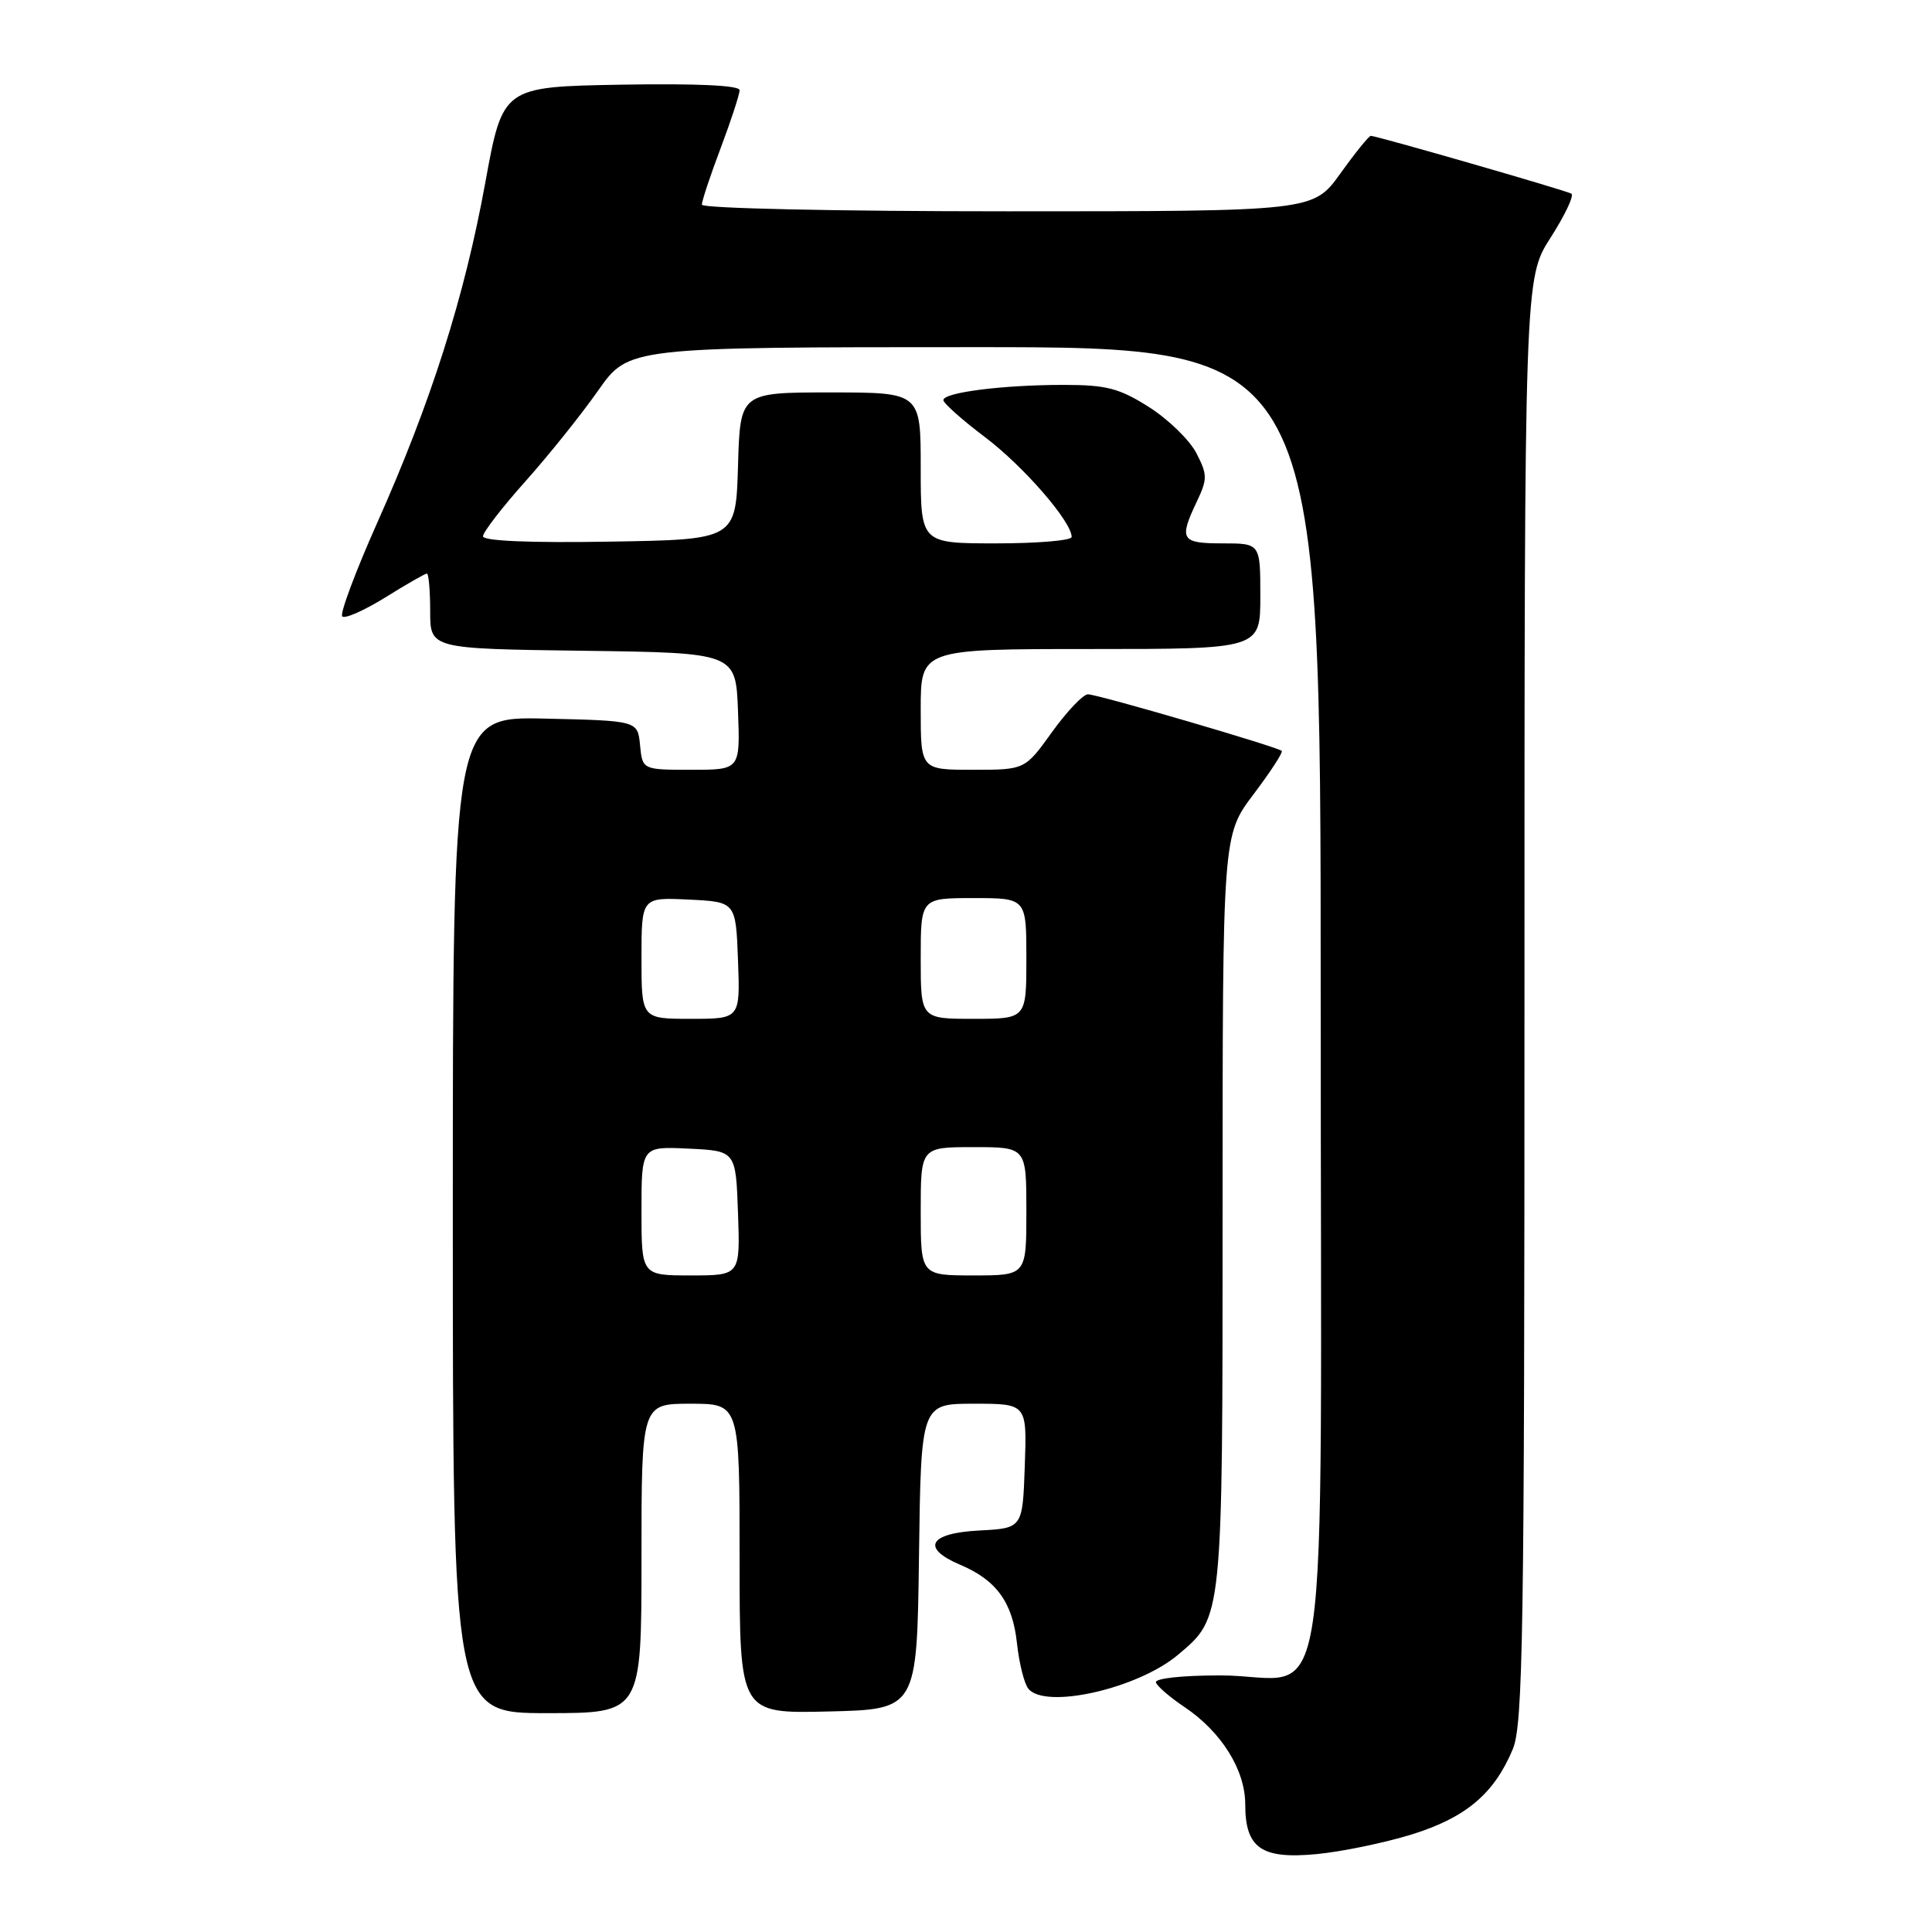 <?xml version="1.0" encoding="UTF-8" standalone="no"?>
<!DOCTYPE svg PUBLIC "-//W3C//DTD SVG 1.1//EN" "http://www.w3.org/Graphics/SVG/1.1/DTD/svg11.dtd" >
<svg xmlns="http://www.w3.org/2000/svg" xmlns:xlink="http://www.w3.org/1999/xlink" version="1.1" viewBox="0 0 256 256">
 <g >
 <path fill="currentColor"
d=" M 187.04 243.08 C 194.23 240.85 197.98 237.69 200.45 231.78 C 201.81 228.51 202.00 216.63 202.00 132.48 C 202.00 36.90 202.00 36.90 205.46 31.49 C 207.37 28.51 208.61 25.89 208.21 25.66 C 207.46 25.22 182.41 18.00 181.64 18.00 C 181.39 18.00 179.57 20.25 177.60 23.00 C 174.00 28.00 174.00 28.00 133.50 28.00 C 110.82 28.00 93.00 27.61 93.00 27.12 C 93.00 26.63 94.12 23.25 95.50 19.60 C 96.88 15.94 98.00 12.50 98.00 11.95 C 98.00 11.31 92.31 11.05 82.31 11.22 C 66.62 11.50 66.62 11.50 64.30 24.22 C 61.54 39.37 57.12 53.27 49.98 69.28 C 47.09 75.76 45.01 81.34 45.35 81.68 C 45.70 82.03 48.26 80.89 51.06 79.16 C 53.85 77.42 56.33 76.00 56.57 76.00 C 56.80 76.00 57.00 78.24 57.00 80.98 C 57.00 85.96 57.00 85.96 77.25 86.23 C 97.50 86.50 97.50 86.50 97.79 94.25 C 98.08 102.00 98.08 102.00 91.61 102.00 C 85.13 102.00 85.13 102.00 84.81 98.75 C 84.50 95.50 84.50 95.50 72.25 95.22 C 60.00 94.94 60.00 94.94 60.00 160.97 C 60.00 227.00 60.00 227.00 72.50 227.00 C 85.00 227.00 85.00 227.00 85.00 206.50 C 85.00 186.00 85.00 186.00 91.50 186.00 C 98.00 186.00 98.00 186.00 98.00 206.53 C 98.00 227.06 98.00 227.06 109.75 226.78 C 121.50 226.50 121.50 226.50 121.77 206.25 C 122.04 186.00 122.04 186.00 129.06 186.00 C 136.08 186.00 136.08 186.00 135.79 194.25 C 135.50 202.50 135.50 202.50 129.75 202.80 C 123.08 203.15 121.99 205.12 127.25 207.35 C 132.03 209.37 134.17 212.33 134.75 217.71 C 135.03 220.34 135.71 223.06 136.25 223.75 C 138.47 226.54 150.74 223.77 156.09 219.27 C 162.05 214.25 162.00 214.77 162.00 160.37 C 162.00 110.68 162.00 110.68 166.09 105.26 C 168.34 102.28 170.03 99.69 169.84 99.50 C 169.30 98.97 145.46 92.00 144.16 92.00 C 143.52 92.00 141.38 94.25 139.40 97.00 C 135.81 102.00 135.81 102.00 128.91 102.00 C 122.00 102.00 122.00 102.00 122.00 94.00 C 122.00 86.00 122.00 86.00 144.50 86.00 C 167.00 86.00 167.00 86.00 167.00 79.00 C 167.00 72.00 167.00 72.00 162.00 72.00 C 156.50 72.00 156.19 71.51 158.57 66.49 C 160.01 63.47 160.00 62.90 158.52 60.03 C 157.62 58.30 154.80 55.56 152.25 53.94 C 148.31 51.44 146.60 51.00 140.94 51.00 C 132.89 51.00 125.00 52.00 125.00 53.02 C 125.00 53.42 127.49 55.64 130.54 57.94 C 135.63 61.79 142.00 69.12 142.00 71.15 C 142.00 71.62 137.50 72.00 132.00 72.00 C 122.00 72.00 122.00 72.00 122.00 62.00 C 122.00 52.00 122.00 52.00 110.04 52.00 C 98.07 52.00 98.07 52.00 97.79 61.75 C 97.50 71.50 97.50 71.50 80.75 71.77 C 70.22 71.95 64.00 71.68 64.00 71.06 C 64.00 70.52 66.52 67.25 69.61 63.79 C 72.70 60.33 77.04 54.91 79.26 51.75 C 83.29 46.00 83.29 46.00 129.14 46.00 C 175.00 46.00 175.00 46.00 175.00 132.44 C 175.00 232.96 176.63 222.00 161.69 222.00 C 156.59 222.00 152.97 222.40 153.17 222.94 C 153.35 223.46 155.06 224.93 156.98 226.21 C 161.85 229.49 165.00 234.53 165.00 239.08 C 165.00 244.89 167.13 246.37 174.45 245.68 C 177.78 245.36 183.44 244.19 187.04 243.08 Z  M 85.00 160.45 C 85.00 151.90 85.00 151.90 91.25 152.20 C 97.50 152.50 97.50 152.50 97.79 160.75 C 98.08 169.00 98.08 169.00 91.54 169.00 C 85.00 169.00 85.00 169.00 85.00 160.45 Z  M 122.00 160.50 C 122.00 152.00 122.00 152.00 129.00 152.00 C 136.00 152.00 136.00 152.00 136.00 160.50 C 136.00 169.00 136.00 169.00 129.00 169.00 C 122.00 169.00 122.00 169.00 122.00 160.50 Z  M 85.00 126.95 C 85.00 118.90 85.00 118.90 91.25 119.20 C 97.50 119.50 97.50 119.50 97.79 127.25 C 98.08 135.00 98.08 135.00 91.54 135.00 C 85.00 135.00 85.00 135.00 85.00 126.95 Z  M 122.00 127.00 C 122.00 119.00 122.00 119.00 129.00 119.00 C 136.00 119.00 136.00 119.00 136.00 127.00 C 136.00 135.00 136.00 135.00 129.00 135.00 C 122.00 135.00 122.00 135.00 122.00 127.00 Z "/>
</g>
</svg>